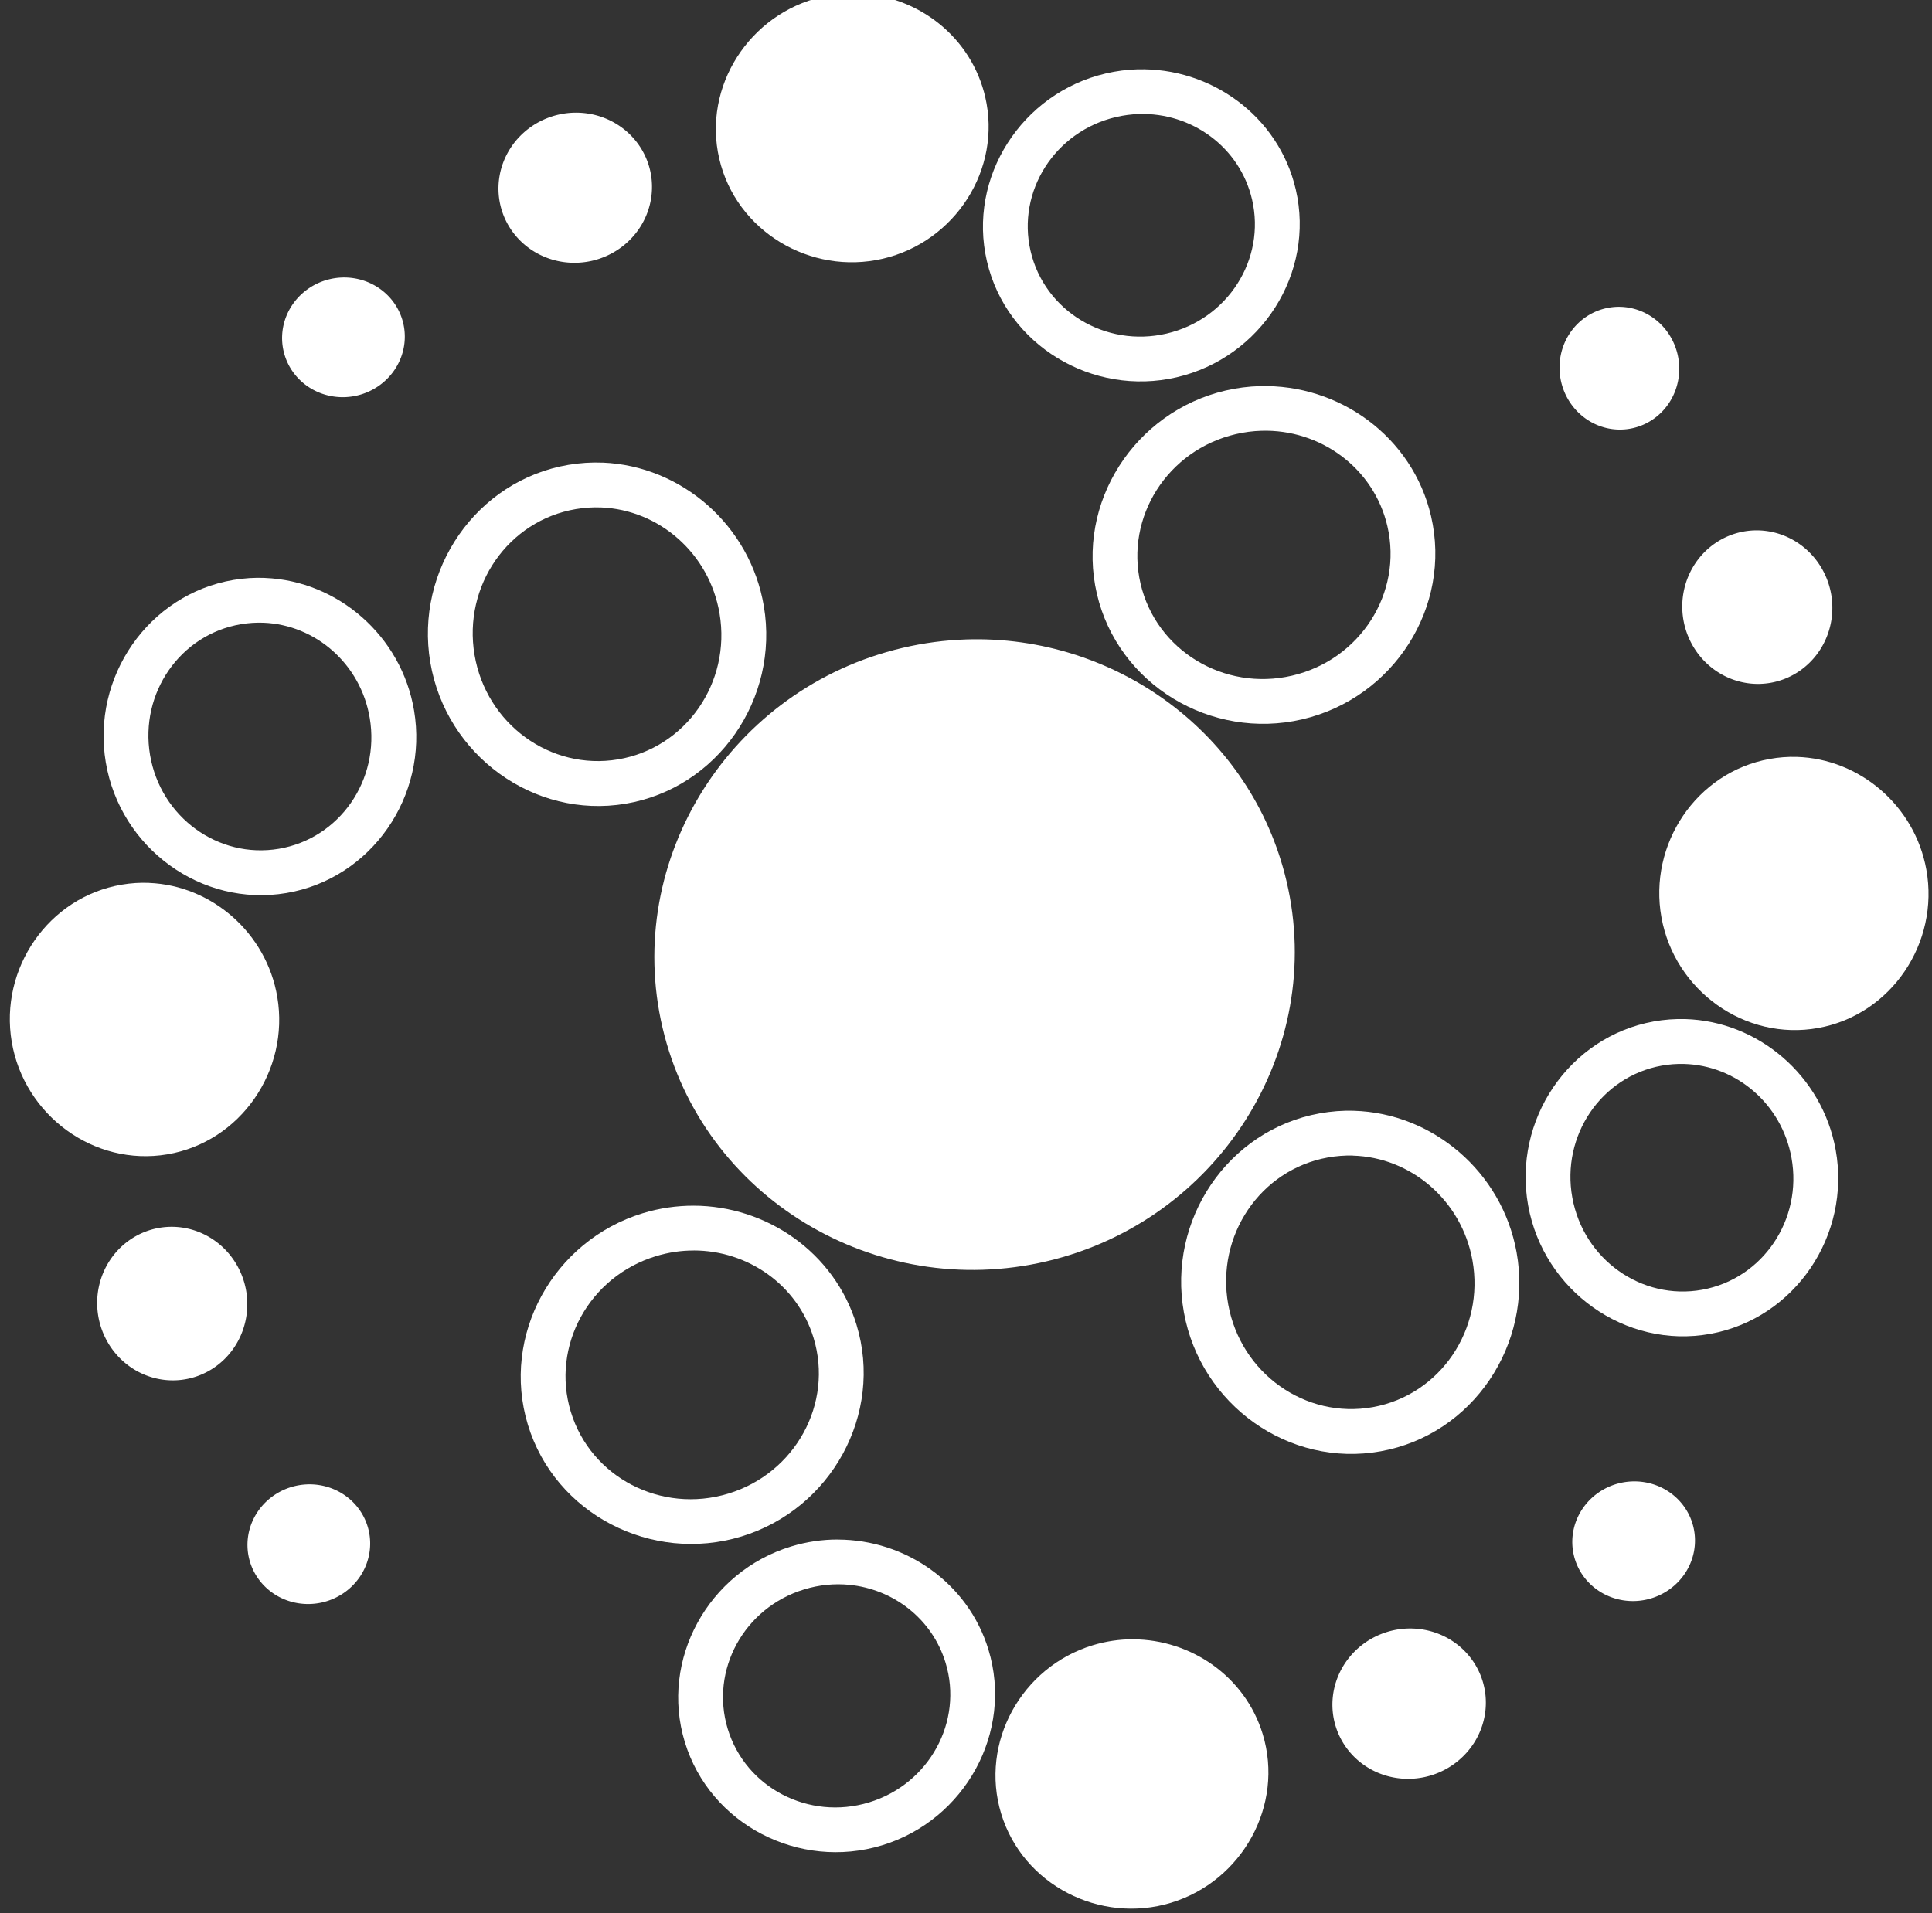 <?xml version="1.0" encoding="UTF-8" standalone="no"?>
<svg
   width="48.109mm"
   height="47.648mm"
   viewBox="0 0 48.109 47.648"
   version="1.1"
   id="svg8"
   inkscape:version="1.1.1 (3bf5ae0d25, 2021-09-20)"
   sodipodi:docname="logo-galaxy-lines-white.svg"
   xmlns:inkscape="http://www.inkscape.org/namespaces/inkscape"
   xmlns:sodipodi="http://sodipodi.sourceforge.net/DTD/sodipodi-0.dtd"
   xmlns="http://www.w3.org/2000/svg"
   xmlns:svg="http://www.w3.org/2000/svg"
   xmlns:rdf="http://www.w3.org/1999/02/22-rdf-syntax-ns#"
   xmlns:cc="http://creativecommons.org/ns#"
   xmlns:dc="http://purl.org/dc/elements/1.1/">
  <rect x="0" y="0" width="48.109" height="47.648" fill="#333333" stroke="none"/>
  <defs
     id="defs2" />
  <sodipodi:namedview
     id="base"
     pagecolor="#ffffff"
     bordercolor="#666666"
     borderopacity="1.0"
     inkscape:pageopacity="0.0"
     inkscape:pageshadow="2"
     inkscape:zoom="1.4"
     inkscape:cx="-57.142857"
     inkscape:cy="87.5"
     inkscape:document-units="mm"
     inkscape:current-layer="layer1"
     inkscape:document-rotation="0"
     showgrid="false"
     showguides="false"
     inkscape:guide-bbox="true"
     inkscape:window-width="1920"
     inkscape:window-height="1017"
     inkscape:window-x="-8"
     inkscape:window-y="-8"
     inkscape:window-maximized="1"
     fit-margin-top="0"
     fit-margin-left="0"
     fit-margin-right="0"
     fit-margin-bottom="0"
     inkscape:pagecheckerboard="0">
    <sodipodi:guide
       position="39.087,24.954"
       orientation="1,0"
       id="guide878" />
    <sodipodi:guide
       position="39.087,24.954"
       orientation="0,-1"
       id="guide880" />
  </sodipodi:namedview>
  <g
     inkscape:label="Слой 1"
     inkscape:groupmode="layer"
     id="layer1"
     transform="translate(-73.644,-154.294)">
    <g
       inkscape:transform-center-y="-0.66799615"
       inkscape:transform-center-x="14.144245"
       id="g892"
       transform="rotate(-86.43,104.517,185.53)"
       style="fill:#000000;fill-opacity:1;stroke:none" />
    <g
       style="fill:#000000;fill-opacity:1;stroke:none"
       transform="rotate(176.245,104.515,176.844)"
       id="g952"
       inkscape:transform-center-x="-1.0885901"
       inkscape:transform-center-y="14.726751" />
    <g
       inkscape:transform-center-y="0.51545869"
       inkscape:transform-center-x="-14.179199"
       id="g964"
       transform="rotate(92.936,104.513,169.582)"
       style="fill:#000000;fill-opacity:1;stroke:none" />
    <g
       style="fill:#000000;fill-opacity:1;stroke:none"
       transform="rotate(0.098,102.418,-9039.564)"
       id="g976"
       inkscape:transform-center-x="0.16658134"
       inkscape:transform-center-y="-14.354185" />
    <g
       id="g1315"
       transform="matrix(2.234,0,0,2.234,217.378,-343.307)"
       style="fill:#ffffff;fill-opacity:1;stroke:none;stroke-width:0.448"
       inkscape:export-xdpi="267"
       inkscape:export-ydpi="267">
      <g
         transform="matrix(0.421,-0.099,0.099,0.421,-115.974,168.374)"
         id="g1251"
         style="fill:#ffffff;fill-opacity:1;stroke:none;stroke-width:1.034">
        <path
           id="path1249"
           style="color:#000000;font-style:normal;font-variant:normal;font-weight:normal;font-stretch:normal;font-size:medium;line-height:normal;font-family:sans-serif;font-variant-ligatures:normal;font-variant-position:normal;font-variant-caps:normal;font-variant-numeric:normal;font-variant-alternates:normal;font-variant-east-asian:normal;font-feature-settings:normal;font-variation-settings:normal;text-indent:0;text-align:start;text-decoration:none;text-decoration-line:none;text-decoration-style:solid;text-decoration-color:#000000;letter-spacing:normal;word-spacing:normal;text-transform:none;writing-mode:lr-tb;direction:ltr;text-orientation:mixed;dominant-baseline:auto;baseline-shift:baseline;text-anchor:start;white-space:normal;shape-padding:0;shape-margin:0;inline-size:0;clip-rule:nonzero;display:inline;overflow:visible;visibility:visible;isolation:auto;mix-blend-mode:normal;color-interpolation:sRGB;color-interpolation-filters:linearRGB;solid-color:#000000;solid-opacity:1;vector-effect:none;fill:#ffffff;fill-opacity:1;fill-rule:nonzero;stroke:none;stroke-width:1.034;stroke-linecap:square;stroke-linejoin:bevel;stroke-miterlimit:4;stroke-dasharray:none;stroke-dashoffset:31.37;stroke-opacity:1;paint-order:stroke markers fill;color-rendering:auto;image-rendering:auto;shape-rendering:auto;text-rendering:auto;enable-background:accumulate;stop-color:#000000;stop-opacity:1"
           d="m 107.92,171.447 c -0.536,-0.108 -1.09,-0.165 -1.657,-0.165 -4.536,0 -8.26,3.637 -8.26,8.121 3e-6,4.484 3.724,8.122 8.26,8.122 4.536,-10e-6 8.26,-3.637 8.26,-8.121 0,-3.923 -2.852,-7.199 -6.603,-7.957 z"
           sodipodi:nodetypes="ssssss" />
      </g>
      <g
         transform="matrix(-0.072,-0.427,0.427,-0.072,-125.203,294.217)"
         style="fill:#ffffff;fill-opacity:1;stroke:none;stroke-width:1.034"
         id="g1255">
        <path
           d="m 125.07,179.36 c 0.06,-0.283 0.091,-0.577 0.091,-0.877 0,-2.404 -2.008,-4.354 -4.424,-4.354 -2.416,0 -4.424,1.95 -4.424,4.354 0,2.404 2.009,4.353 4.425,4.353 2.114,0 3.915,-1.492 4.333,-3.476 z m -1.13,-0.234 c -0.305,1.457 -1.623,2.554 -3.202,2.554 -1.805,0 -3.267,-1.433 -3.267,-3.199 0,-1.766 1.463,-3.197 3.268,-3.197 1.805,0 3.267,1.431 3.267,3.197 2e-5,0.221 -0.022,0.436 -0.066,0.644 z"
           style="color:#000000;font-style:normal;font-variant:normal;font-weight:normal;font-stretch:normal;font-size:medium;line-height:normal;font-family:sans-serif;font-variant-ligatures:normal;font-variant-position:normal;font-variant-caps:normal;font-variant-numeric:normal;font-variant-alternates:normal;font-variant-east-asian:normal;font-feature-settings:normal;font-variation-settings:normal;text-indent:0;text-align:start;text-decoration:none;text-decoration-line:none;text-decoration-style:solid;text-decoration-color:#000000;letter-spacing:normal;word-spacing:normal;text-transform:none;writing-mode:lr-tb;direction:ltr;text-orientation:mixed;dominant-baseline:auto;baseline-shift:baseline;text-anchor:start;white-space:normal;shape-padding:0;shape-margin:0;inline-size:0;clip-rule:nonzero;display:inline;overflow:visible;visibility:visible;isolation:auto;mix-blend-mode:normal;color-interpolation:sRGB;color-interpolation-filters:linearRGB;solid-color:#000000;solid-opacity:1;vector-effect:none;fill:#ffffff;fill-opacity:1;fill-rule:nonzero;stroke:none;stroke-width:1.034;stroke-linecap:square;stroke-linejoin:bevel;stroke-miterlimit:4;stroke-dasharray:none;stroke-dashoffset:31.37;stroke-opacity:1;paint-order:stroke markers fill;color-rendering:auto;image-rendering:auto;shape-rendering:auto;text-rendering:auto;enable-background:accumulate;stop-color:#000000;stop-opacity:1"
           id="path1253" />
      </g>
      <g
         transform="matrix(-0.072,-0.427,0.427,-0.072,-125.203,294.217)"
         style="fill:#ffffff;fill-opacity:1;stroke:none;stroke-width:1.034"
         id="g1259">
        <path
           d="m 123.589,170.298 c 0.055,-0.262 0.084,-0.533 0.084,-0.811 -10e-6,-2.222 -1.858,-4.023 -4.088,-4.023 -2.23,0 -4.088,1.801 -4.088,4.024 10e-6,2.222 1.858,4.023 4.088,4.023 1.951,0 3.617,-1.38 4.003,-3.213 z m -1.131,-0.233 c -0.273,1.307 -1.456,2.289 -2.873,2.289 -1.619,-1e-5 -2.932,-1.283 -2.932,-2.867 0,-1.584 1.313,-2.868 2.932,-2.868 1.619,10e-6 2.932,1.283 2.932,2.867 -3e-5,0.198 -0.02,0.392 -0.059,0.579 z"
           style="color:#000000;font-style:normal;font-variant:normal;font-weight:normal;font-stretch:normal;font-size:medium;line-height:normal;font-family:sans-serif;font-variant-ligatures:normal;font-variant-position:normal;font-variant-caps:normal;font-variant-numeric:normal;font-variant-alternates:normal;font-variant-east-asian:normal;font-feature-settings:normal;font-variation-settings:normal;text-indent:0;text-align:start;text-decoration:none;text-decoration-line:none;text-decoration-style:solid;text-decoration-color:#000000;letter-spacing:normal;word-spacing:normal;text-transform:none;writing-mode:lr-tb;direction:ltr;text-orientation:mixed;dominant-baseline:auto;baseline-shift:baseline;text-anchor:start;white-space:normal;shape-padding:0;shape-margin:0;inline-size:0;clip-rule:nonzero;display:inline;overflow:visible;visibility:visible;isolation:auto;mix-blend-mode:normal;color-interpolation:sRGB;color-interpolation-filters:linearRGB;solid-color:#000000;solid-opacity:1;vector-effect:none;fill:#ffffff;fill-opacity:1;fill-rule:nonzero;stroke:none;stroke-width:1.034;stroke-linecap:square;stroke-linejoin:bevel;stroke-miterlimit:4;stroke-dasharray:none;stroke-dashoffset:31.37;stroke-opacity:1;paint-order:stroke markers fill;color-rendering:auto;image-rendering:auto;shape-rendering:auto;text-rendering:auto;enable-background:accumulate;stop-color:#000000;stop-opacity:1"
           id="path1257" />
      </g>
      <g
         transform="matrix(-0.072,-0.427,0.427,-0.072,-125.203,294.217)"
         style="fill:#ffffff;fill-opacity:1;stroke:none;stroke-width:1.034"
         id="g1263">
        <path
           d="m 116.343,166.047 c 0.048,-0.226 0.072,-0.459 0.072,-0.699 0,-1.915 -1.603,-3.468 -3.52,-3.468 -1.916,0 -3.522,1.552 -3.522,3.467 0,1.915 1.606,3.466 3.522,3.466 1.677,0 3.114,-1.186 3.447,-2.766 z"
           style="color:#000000;font-style:normal;font-variant:normal;font-weight:normal;font-stretch:normal;font-size:medium;line-height:normal;font-family:sans-serif;font-variant-ligatures:normal;font-variant-position:normal;font-variant-caps:normal;font-variant-numeric:normal;font-variant-alternates:normal;font-variant-east-asian:normal;font-feature-settings:normal;font-variation-settings:normal;text-indent:0;text-align:start;text-decoration:none;text-decoration-line:none;text-decoration-style:solid;text-decoration-color:#000000;letter-spacing:normal;word-spacing:normal;text-transform:none;writing-mode:lr-tb;direction:ltr;text-orientation:mixed;dominant-baseline:auto;baseline-shift:baseline;text-anchor:start;white-space:normal;shape-padding:0;shape-margin:0;inline-size:0;clip-rule:nonzero;display:inline;overflow:visible;visibility:visible;isolation:auto;mix-blend-mode:normal;color-interpolation:sRGB;color-interpolation-filters:linearRGB;solid-color:#000000;solid-opacity:1;vector-effect:none;fill:#ffffff;fill-opacity:1;fill-rule:nonzero;stroke:none;stroke-width:1.034;stroke-linecap:square;stroke-linejoin:bevel;stroke-miterlimit:4;stroke-dasharray:none;stroke-dashoffset:31.37;stroke-opacity:1;paint-order:stroke markers fill;color-rendering:auto;image-rendering:auto;shape-rendering:auto;text-rendering:auto;enable-background:accumulate;stop-color:#000000;stop-opacity:1"
           id="path1261"
           sodipodi:nodetypes="scsssss" />
      </g>
      <path
         id="path1265"
         style="fill:#ffffff;fill-opacity:1;stroke:none;stroke-width:0.448;stroke-linecap:square;stroke-linejoin:bevel;stroke-dashoffset:31.37;stroke-opacity:0.992;paint-order:stroke markers fill"
         d="m -62.563,236.429 a 0.857,0.836 80.374 0 1 0.968,0.705 0.857,0.836 80.374 0 1 -0.681,0.984 0.857,0.836 80.374 0 1 -0.968,-0.705 0.857,0.836 80.374 0 1 0.681,-0.984" />
      <g
         transform="matrix(-0.414,0.126,-0.126,-0.414,11.09,292.556)"
         style="fill:#ffffff;fill-opacity:1;stroke:none;stroke-width:1.034"
         id="g1269">
        <path
           d="m 111.728,170.173 c 0.414,0.127 0.853,0.196 1.306,0.196 2.416,0 4.423,-1.948 4.423,-4.353 0,-2.404 -2.008,-4.354 -4.424,-4.354 -2.416,0 -4.424,1.95 -4.424,4.354 0,1.954 1.325,3.605 3.118,4.157 z m 0.335,-1.104 c -1.33,-0.405 -2.297,-1.619 -2.297,-3.054 0,-1.766 1.463,-3.198 3.268,-3.198 1.805,1e-5 3.268,1.431 3.268,3.197 1e-5,1.766 -1.463,3.198 -3.268,3.198 -0.338,-1e-5 -0.664,-0.05 -0.971,-0.144 z"
           style="color:#000000;font-style:normal;font-variant:normal;font-weight:normal;font-stretch:normal;font-size:medium;line-height:normal;font-family:sans-serif;font-variant-ligatures:normal;font-variant-position:normal;font-variant-caps:normal;font-variant-numeric:normal;font-variant-alternates:normal;font-variant-east-asian:normal;font-feature-settings:normal;font-variation-settings:normal;text-indent:0;text-align:start;text-decoration:none;text-decoration-line:none;text-decoration-style:solid;text-decoration-color:#000000;letter-spacing:normal;word-spacing:normal;text-transform:none;writing-mode:lr-tb;direction:ltr;text-orientation:mixed;dominant-baseline:auto;baseline-shift:baseline;text-anchor:start;white-space:normal;shape-padding:0;shape-margin:0;inline-size:0;clip-rule:nonzero;display:inline;overflow:visible;visibility:visible;isolation:auto;mix-blend-mode:normal;color-interpolation:sRGB;color-interpolation-filters:linearRGB;solid-color:#000000;solid-opacity:1;vector-effect:none;fill:#ffffff;fill-opacity:1;fill-rule:nonzero;stroke:none;stroke-width:1.034;stroke-linecap:square;stroke-linejoin:bevel;stroke-miterlimit:4;stroke-dasharray:none;stroke-dashoffset:31.37;stroke-opacity:1;paint-order:stroke markers fill;color-rendering:auto;image-rendering:auto;shape-rendering:auto;text-rendering:auto;enable-background:accumulate;stop-color:#000000;stop-opacity:1"
           id="path1267" />
      </g>
      <g
         transform="matrix(-0.414,0.126,-0.126,-0.414,11.09,292.556)"
         style="fill:#ffffff;fill-opacity:1;stroke:none;stroke-width:1.034"
         id="g1273">
        <path
           d="m 110.676,160.863 c 0.382,0.118 0.788,0.18 1.206,0.18 2.23,-1e-5 4.088,-1.8 4.088,-4.023 0,-2.222 -1.857,-4.024 -4.087,-4.024 -2.23,-1e-5 -4.088,1.802 -4.088,4.024 0,1.806 1.226,3.333 2.882,3.842 z m 0.065,-1.2 c -1.052,-0.435 -1.791,-1.456 -1.791,-2.644 0,-1.584 1.314,-2.868 2.933,-2.868 1.619,0 2.931,1.285 2.931,2.869 0,1.584 -1.312,2.867 -2.932,2.867 -0.405,0 -0.791,-0.079 -1.141,-0.224 z"
           style="color:#000000;font-style:normal;font-variant:normal;font-weight:normal;font-stretch:normal;font-size:medium;line-height:normal;font-family:sans-serif;font-variant-ligatures:normal;font-variant-position:normal;font-variant-caps:normal;font-variant-numeric:normal;font-variant-alternates:normal;font-variant-east-asian:normal;font-feature-settings:normal;font-variation-settings:normal;text-indent:0;text-align:start;text-decoration:none;text-decoration-line:none;text-decoration-style:solid;text-decoration-color:#000000;letter-spacing:normal;word-spacing:normal;text-transform:none;writing-mode:lr-tb;direction:ltr;text-orientation:mixed;dominant-baseline:auto;baseline-shift:baseline;text-anchor:start;white-space:normal;shape-padding:0;shape-margin:0;inline-size:0;clip-rule:nonzero;display:inline;overflow:visible;visibility:visible;isolation:auto;mix-blend-mode:normal;color-interpolation:sRGB;color-interpolation-filters:linearRGB;solid-color:#000000;solid-opacity:1;vector-effect:none;fill:#ffffff;fill-opacity:1;fill-rule:nonzero;stroke:none;stroke-width:1.034;stroke-linecap:square;stroke-linejoin:bevel;stroke-miterlimit:4;stroke-dasharray:none;stroke-dashoffset:31.37;stroke-opacity:1;paint-order:stroke markers fill;color-rendering:auto;image-rendering:auto;shape-rendering:auto;text-rendering:auto;enable-background:accumulate;stop-color:#000000;stop-opacity:1"
           id="path1271" />
      </g>
      <g
         transform="matrix(-0.414,0.126,-0.126,-0.414,11.09,292.556)"
         style="fill:#ffffff;fill-opacity:1;stroke:none;stroke-width:1.034"
         id="g1277">
        <path
           d="m 104.155,156.191 c 0.329,0.101 0.678,0.155 1.038,0.155 1.916,0 3.519,-1.549 3.519,-3.465 0,-1.915 -1.604,-3.468 -3.52,-3.468 -1.916,1e-5 -3.522,1.553 -3.522,3.468 0,1.556 1.06,2.871 2.485,3.309 z"
           style="color:#000000;font-style:normal;font-variant:normal;font-weight:normal;font-stretch:normal;font-size:medium;line-height:normal;font-family:sans-serif;font-variant-ligatures:normal;font-variant-position:normal;font-variant-caps:normal;font-variant-numeric:normal;font-variant-alternates:normal;font-variant-east-asian:normal;font-feature-settings:normal;font-variation-settings:normal;text-indent:0;text-align:start;text-decoration:none;text-decoration-line:none;text-decoration-style:solid;text-decoration-color:#000000;letter-spacing:normal;word-spacing:normal;text-transform:none;writing-mode:lr-tb;direction:ltr;text-orientation:mixed;dominant-baseline:auto;baseline-shift:baseline;text-anchor:start;white-space:normal;shape-padding:0;shape-margin:0;inline-size:0;clip-rule:nonzero;display:inline;overflow:visible;visibility:visible;isolation:auto;mix-blend-mode:normal;color-interpolation:sRGB;color-interpolation-filters:linearRGB;solid-color:#000000;solid-opacity:1;vector-effect:none;fill:#ffffff;fill-opacity:1;fill-rule:nonzero;stroke:none;stroke-width:1.034;stroke-linecap:square;stroke-linejoin:bevel;stroke-miterlimit:4;stroke-dasharray:none;stroke-dashoffset:31.37;stroke-opacity:1;paint-order:stroke markers fill;color-rendering:auto;image-rendering:auto;shape-rendering:auto;text-rendering:auto;enable-background:accumulate;stop-color:#000000;stop-opacity:1"
           id="path1275"
           sodipodi:nodetypes="ccsssc" />
      </g>
      <path
         id="path1279"
         style="fill:#ffffff;fill-opacity:1;stroke:none;stroke-width:0.448;stroke-linecap:square;stroke-linejoin:bevel;stroke-dashoffset:31.37;stroke-opacity:0.992;paint-order:stroke markers fill"
         d="m -49.452,241.984 a 0.836,0.857 73.048 0 1 0.576,-1.05 0.836,0.857 73.048 0 1 1.063,0.55 0.836,0.857 73.048 0 1 -0.576,1.05 0.836,0.857 73.048 0 1 -1.063,-0.55" />
      <path
         id="path1281"
         style="color:#000000;font-style:normal;font-variant:normal;font-weight:normal;font-stretch:normal;font-size:medium;line-height:normal;font-family:sans-serif;font-variant-ligatures:normal;font-variant-position:normal;font-variant-caps:normal;font-variant-numeric:normal;font-variant-alternates:normal;font-variant-east-asian:normal;font-feature-settings:normal;font-variation-settings:normal;text-indent:0;text-align:start;text-decoration:none;text-decoration-line:none;text-decoration-style:solid;text-decoration-color:#000000;letter-spacing:normal;word-spacing:normal;text-transform:none;writing-mode:lr-tb;direction:ltr;text-orientation:mixed;dominant-baseline:auto;baseline-shift:baseline;text-anchor:start;white-space:normal;shape-padding:0;shape-margin:0;inline-size:0;clip-rule:nonzero;display:inline;overflow:visible;visibility:visible;isolation:auto;mix-blend-mode:normal;color-interpolation:sRGB;color-interpolation-filters:linearRGB;solid-color:#000000;solid-opacity:1;vector-effect:none;fill:#ffffff;fill-opacity:1;fill-rule:nonzero;stroke:none;stroke-width:0.448;stroke-linecap:square;stroke-linejoin:bevel;stroke-miterlimit:4;stroke-dasharray:none;stroke-dashoffset:31.37;stroke-opacity:1;paint-order:stroke markers fill;color-rendering:auto;image-rendering:auto;shape-rendering:auto;text-rendering:auto;enable-background:accumulate;stop-color:#000000"
         d="m -49.25,235.124 c -0.125,-0.004 -0.252,0.006 -0.38,0.029 -1.024,0.185 -1.699,1.19 -1.513,2.219 0.186,1.029 1.171,1.734 2.195,1.548 1.024,-0.185 1.699,-1.19 1.513,-2.219 -0.163,-0.9 -0.938,-1.552 -1.814,-1.577 z m -0.011,0.5 c 0.644,0.017 1.212,0.494 1.334,1.166 0.139,0.768 -0.358,1.502 -1.109,1.638 -0.752,0.136 -1.474,-0.377 -1.613,-1.145 -0.139,-0.768 0.358,-1.502 1.109,-1.638 0.094,-0.017 0.188,-0.024 0.28,-0.022 z" />
      <g
         transform="matrix(0.077,0.426,-0.426,0.077,8.952,171.921)"
         style="fill:#ffffff;fill-opacity:1;stroke:none;stroke-width:1.034"
         id="g1285">
        <path
           d="m 118.951,149.451 c -0.055,0.262 -0.084,0.534 -0.084,0.811 0,2.222 1.858,4.023 4.088,4.023 2.23,-1e-5 4.088,-1.801 4.088,-4.024 0,-2.222 -1.858,-4.023 -4.088,-4.023 -1.951,0 -3.618,1.379 -4.004,3.212 z m 1.132,0.233 c 0.273,-1.307 1.455,-2.29 2.872,-2.29 1.619,-1e-5 2.933,1.285 2.933,2.868 1e-5,1.584 -1.313,2.868 -2.932,2.868 -1.619,0 -2.933,-1.285 -2.933,-2.868 -1e-5,-0.198 0.021,-0.391 0.06,-0.578 z"
           style="color:#000000;font-style:normal;font-variant:normal;font-weight:normal;font-stretch:normal;font-size:medium;line-height:normal;font-family:sans-serif;font-variant-ligatures:normal;font-variant-position:normal;font-variant-caps:normal;font-variant-numeric:normal;font-variant-alternates:normal;font-variant-east-asian:normal;font-feature-settings:normal;font-variation-settings:normal;text-indent:0;text-align:start;text-decoration:none;text-decoration-line:none;text-decoration-style:solid;text-decoration-color:#000000;letter-spacing:normal;word-spacing:normal;text-transform:none;writing-mode:lr-tb;direction:ltr;text-orientation:mixed;dominant-baseline:auto;baseline-shift:baseline;text-anchor:start;white-space:normal;shape-padding:0;shape-margin:0;inline-size:0;clip-rule:nonzero;display:inline;overflow:visible;visibility:visible;isolation:auto;mix-blend-mode:normal;color-interpolation:sRGB;color-interpolation-filters:linearRGB;solid-color:#000000;solid-opacity:1;vector-effect:none;fill:#ffffff;fill-opacity:1;fill-rule:nonzero;stroke:none;stroke-width:1.034;stroke-linecap:square;stroke-linejoin:bevel;stroke-miterlimit:4;stroke-dasharray:none;stroke-dashoffset:31.37;stroke-opacity:1;paint-order:stroke markers fill;color-rendering:auto;image-rendering:auto;shape-rendering:auto;text-rendering:auto;enable-background:accumulate;stop-color:#000000;stop-opacity:1"
           id="path1283" />
      </g>
      <g
         transform="matrix(0.077,0.426,-0.426,0.077,8.952,171.921)"
         style="fill:#ffffff;fill-opacity:1;stroke:none;stroke-width:1.034"
         id="g1289">
        <path
           d="m 112.817,145.424 c -0.048,0.226 -0.072,0.46 -0.072,0.699 0,1.915 1.605,3.465 3.521,3.465 1.916,0 3.52,-1.55 3.52,-3.465 -1e-5,-1.915 -1.604,-3.466 -3.52,-3.466 -1.677,0 -3.115,1.187 -3.449,2.767 z"
           style="color:#000000;font-style:normal;font-variant:normal;font-weight:normal;font-stretch:normal;font-size:medium;line-height:normal;font-family:sans-serif;font-variant-ligatures:normal;font-variant-position:normal;font-variant-caps:normal;font-variant-numeric:normal;font-variant-alternates:normal;font-variant-east-asian:normal;font-feature-settings:normal;font-variation-settings:normal;text-indent:0;text-align:start;text-decoration:none;text-decoration-line:none;text-decoration-style:solid;text-decoration-color:#000000;letter-spacing:normal;word-spacing:normal;text-transform:none;writing-mode:lr-tb;direction:ltr;text-orientation:mixed;dominant-baseline:auto;baseline-shift:baseline;text-anchor:start;white-space:normal;shape-padding:0;shape-margin:0;inline-size:0;clip-rule:nonzero;display:inline;overflow:visible;visibility:visible;isolation:auto;mix-blend-mode:normal;color-interpolation:sRGB;color-interpolation-filters:linearRGB;solid-color:#000000;solid-opacity:1;vector-effect:none;fill:#ffffff;fill-opacity:1;fill-rule:nonzero;stroke:none;stroke-width:1.034;stroke-linecap:square;stroke-linejoin:bevel;stroke-miterlimit:4;stroke-dasharray:none;stroke-dashoffset:31.37;stroke-opacity:1;paint-order:stroke markers fill;color-rendering:auto;image-rendering:auto;shape-rendering:auto;text-rendering:auto;enable-background:accumulate;stop-color:#000000;stop-opacity:1"
           id="path1287"
           sodipodi:nodetypes="scsssss" />
      </g>
      <path
         id="path1291"
         style="fill:#ffffff;fill-opacity:1;stroke:none;stroke-width:0.448;stroke-linecap:square;stroke-linejoin:bevel;stroke-dashoffset:31.37;stroke-opacity:0.992;paint-order:stroke markers fill"
         d="m -44.599,230.352 a 0.857,0.836 79.74 0 1 -0.975,-0.694 0.857,0.836 79.74 0 1 0.67,-0.992 0.857,0.836 79.74 0 1 0.975,0.694 0.857,0.836 79.74 0 1 -0.67,0.992" />
      <path
         id="path1293"
         style="fill:#ffffff;fill-opacity:1;stroke:none;stroke-width:0.448;stroke-linecap:square;stroke-linejoin:bevel;stroke-dashoffset:31.37;stroke-opacity:0.992;paint-order:stroke markers fill"
         d="m -46.167,227.519 a 0.685,0.666 79.74 0 1 -0.778,-0.555 0.685,0.666 79.74 0 1 0.534,-0.793 0.685,0.666 79.74 0 1 0.778,0.555 0.685,0.666 79.74 0 1 -0.534,0.793" />
      <g
         transform="matrix(0.421,-0.098,0.098,0.421,-122.535,169.829)"
         style="fill:#ffffff;fill-opacity:1;stroke:none;stroke-width:1.034"
         id="g1297">
        <path
           d="m 132.758,166.808 c -0.286,-0.058 -0.581,-0.089 -0.883,-0.089 -2.416,0 -4.424,1.949 -4.424,4.354 0,2.404 2.008,4.354 4.424,4.354 2.416,0 4.423,-1.95 4.423,-4.354 0,-2.104 -1.537,-3.858 -3.54,-4.264 z m -0.224,1.131 c 1.489,0.298 2.609,1.588 2.609,3.133 0,1.766 -1.463,3.198 -3.268,3.198 -1.805,0 -3.268,-1.432 -3.268,-3.198 0,-1.766 1.463,-3.198 3.268,-3.198 0.226,1e-5 0.447,0.022 0.659,0.065 z"
           style="color:#000000;font-style:normal;font-variant:normal;font-weight:normal;font-stretch:normal;font-size:medium;line-height:normal;font-family:sans-serif;font-variant-ligatures:normal;font-variant-position:normal;font-variant-caps:normal;font-variant-numeric:normal;font-variant-alternates:normal;font-variant-east-asian:normal;font-feature-settings:normal;font-variation-settings:normal;text-indent:0;text-align:start;text-decoration:none;text-decoration-line:none;text-decoration-style:solid;text-decoration-color:#000000;letter-spacing:normal;word-spacing:normal;text-transform:none;writing-mode:lr-tb;direction:ltr;text-orientation:mixed;dominant-baseline:auto;baseline-shift:baseline;text-anchor:start;white-space:normal;shape-padding:0;shape-margin:0;inline-size:0;clip-rule:nonzero;display:inline;overflow:visible;visibility:visible;isolation:auto;mix-blend-mode:normal;color-interpolation:sRGB;color-interpolation-filters:linearRGB;solid-color:#000000;solid-opacity:1;vector-effect:none;fill:#ffffff;fill-opacity:1;fill-rule:nonzero;stroke:none;stroke-width:1.034;stroke-linecap:square;stroke-linejoin:bevel;stroke-miterlimit:4;stroke-dasharray:none;stroke-dashoffset:31.37;stroke-opacity:1;paint-order:stroke markers fill;color-rendering:auto;image-rendering:auto;shape-rendering:auto;text-rendering:auto;enable-background:accumulate;stop-color:#000000;stop-opacity:1"
           id="path1295" />
      </g>
      <g
         transform="matrix(0.421,-0.098,0.098,0.421,-122.535,169.829)"
         style="fill:#ffffff;fill-opacity:1;stroke:none;stroke-width:1.034"
         id="g1301">
        <path
           d="m 131.537,158.134 c -0.264,-0.054 -0.537,-0.081 -0.816,-0.081 -2.23,0 -4.087,1.8 -4.087,4.023 0,2.222 1.857,4.024 4.088,4.024 2.23,0 4.089,-1.801 4.089,-4.023 0,-1.945 -1.423,-3.567 -3.273,-3.942 z m -0.224,1.132 c 1.336,0.267 2.341,1.424 2.341,2.809 -1e-5,1.584 -1.313,2.868 -2.932,2.868 -1.619,0 -2.932,-1.283 -2.932,-2.867 0,-1.584 1.313,-2.868 2.932,-2.868 0.202,1e-5 0.4,0.02 0.591,0.058 z"
           style="color:#000000;font-style:normal;font-variant:normal;font-weight:normal;font-stretch:normal;font-size:medium;line-height:normal;font-family:sans-serif;font-variant-ligatures:normal;font-variant-position:normal;font-variant-caps:normal;font-variant-numeric:normal;font-variant-alternates:normal;font-variant-east-asian:normal;font-feature-settings:normal;font-variation-settings:normal;text-indent:0;text-align:start;text-decoration:none;text-decoration-line:none;text-decoration-style:solid;text-decoration-color:#000000;letter-spacing:normal;word-spacing:normal;text-transform:none;writing-mode:lr-tb;direction:ltr;text-orientation:mixed;dominant-baseline:auto;baseline-shift:baseline;text-anchor:start;white-space:normal;shape-padding:0;shape-margin:0;inline-size:0;clip-rule:nonzero;display:inline;overflow:visible;visibility:visible;isolation:auto;mix-blend-mode:normal;color-interpolation:sRGB;color-interpolation-filters:linearRGB;solid-color:#000000;solid-opacity:1;vector-effect:none;fill:#ffffff;fill-opacity:1;fill-rule:nonzero;stroke:none;stroke-width:1.034;stroke-linecap:square;stroke-linejoin:bevel;stroke-miterlimit:4;stroke-dasharray:none;stroke-dashoffset:31.37;stroke-opacity:1;paint-order:stroke markers fill;color-rendering:auto;image-rendering:auto;shape-rendering:auto;text-rendering:auto;enable-background:accumulate;stop-color:#000000;stop-opacity:1"
           id="path1299" />
      </g>
      <g
         transform="matrix(0.421,-0.098,0.098,0.421,-122.535,169.829)"
         style="fill:#ffffff;fill-opacity:1;stroke:none;stroke-width:1.034"
         id="g1305">
        <path
           d="m 124.7,154.535 c -0.217,-0.042 -0.44,-0.064 -0.668,-0.064 -1.916,0 -3.521,1.551 -3.521,3.466 0,1.915 1.606,3.466 3.522,3.466 1.916,0 3.519,-1.55 3.519,-3.466 3e-5,-0.085 -0.003,-0.176 -0.011,-0.274 l -3.6e-4,-0.004 c -0.127,-1.57 -1.322,-2.834 -2.84,-3.125 z"
           style="color:#000000;font-style:normal;font-variant:normal;font-weight:normal;font-stretch:normal;font-size:medium;line-height:normal;font-family:sans-serif;font-variant-ligatures:normal;font-variant-position:normal;font-variant-caps:normal;font-variant-numeric:normal;font-variant-alternates:normal;font-variant-east-asian:normal;font-feature-settings:normal;font-variation-settings:normal;text-indent:0;text-align:start;text-decoration:none;text-decoration-line:none;text-decoration-style:solid;text-decoration-color:#000000;letter-spacing:normal;word-spacing:normal;text-transform:none;writing-mode:lr-tb;direction:ltr;text-orientation:mixed;dominant-baseline:auto;baseline-shift:baseline;text-anchor:start;white-space:normal;shape-padding:0;shape-margin:0;inline-size:0;clip-rule:nonzero;display:inline;overflow:visible;visibility:visible;isolation:auto;mix-blend-mode:normal;color-interpolation:sRGB;color-interpolation-filters:linearRGB;solid-color:#000000;solid-opacity:1;vector-effect:none;fill:#ffffff;fill-opacity:1;fill-rule:nonzero;stroke:none;stroke-width:1.034;stroke-linecap:square;stroke-linejoin:bevel;stroke-miterlimit:4;stroke-dasharray:none;stroke-dashoffset:31.37;stroke-opacity:1;paint-order:stroke markers fill;color-rendering:auto;image-rendering:auto;shape-rendering:auto;text-rendering:auto;enable-background:accumulate;stop-color:#000000;stop-opacity:1"
           id="path1303"
           sodipodi:nodetypes="ccssccccc" />
      </g>
      <path
         id="path1307"
         style="fill:#ffffff;fill-opacity:1;stroke:none;stroke-width:0.448;stroke-linecap:square;stroke-linejoin:bevel;stroke-dashoffset:31.37;stroke-opacity:0.992;paint-order:stroke markers fill"
         d="m -57.093,224.639 a 0.836,0.857 76.902 0 1 -0.645,1.008 0.836,0.857 76.902 0 1 -1.024,-0.62 0.836,0.857 76.902 0 1 0.645,-1.008 0.836,0.857 76.902 0 1 1.024,0.62" />
      <path
         id="path1309"
         style="fill:#ffffff;fill-opacity:1;stroke:none;stroke-width:0.448;stroke-linecap:square;stroke-linejoin:bevel;stroke-dashoffset:31.37;stroke-opacity:0.992;paint-order:stroke markers fill"
         d="m -59.844,226.346 a 0.666,0.685 76.902 0 1 -0.516,0.804 0.666,0.685 76.902 0 1 -0.818,-0.494 0.666,0.685 76.902 0 1 0.516,-0.804 0.666,0.685 76.902 0 1 0.818,0.494" />
      <path
         id="path1311"
         style="fill:#ffffff;fill-opacity:1;stroke:none;stroke-width:0.448;stroke-linecap:square;stroke-linejoin:bevel;stroke-dashoffset:31.37;stroke-opacity:0.992;paint-order:stroke markers fill"
         d="m -60.23,239.801 a 0.666,0.685 76.902 0 1 -0.516,0.804 0.666,0.685 76.902 0 1 -0.818,-0.494 0.666,0.685 76.902 0 1 0.516,-0.804 0.666,0.685 76.902 0 1 0.818,0.494" />
      <path
         d="m -45.463,239.768 a 0.666,0.685 76.902 0 1 -0.516,0.804 0.666,0.685 76.902 0 1 -0.818,-0.494 0.666,0.685 76.902 0 1 0.516,-0.804 0.666,0.685 76.902 0 1 0.818,0.494"
         style="fill:#ffffff;fill-opacity:1;stroke:none;stroke-width:0.448;stroke-linecap:square;stroke-linejoin:bevel;stroke-dashoffset:31.37;stroke-opacity:0.992;paint-order:stroke markers fill"
         id="path1313" />
    </g>
  </g>
</svg>
